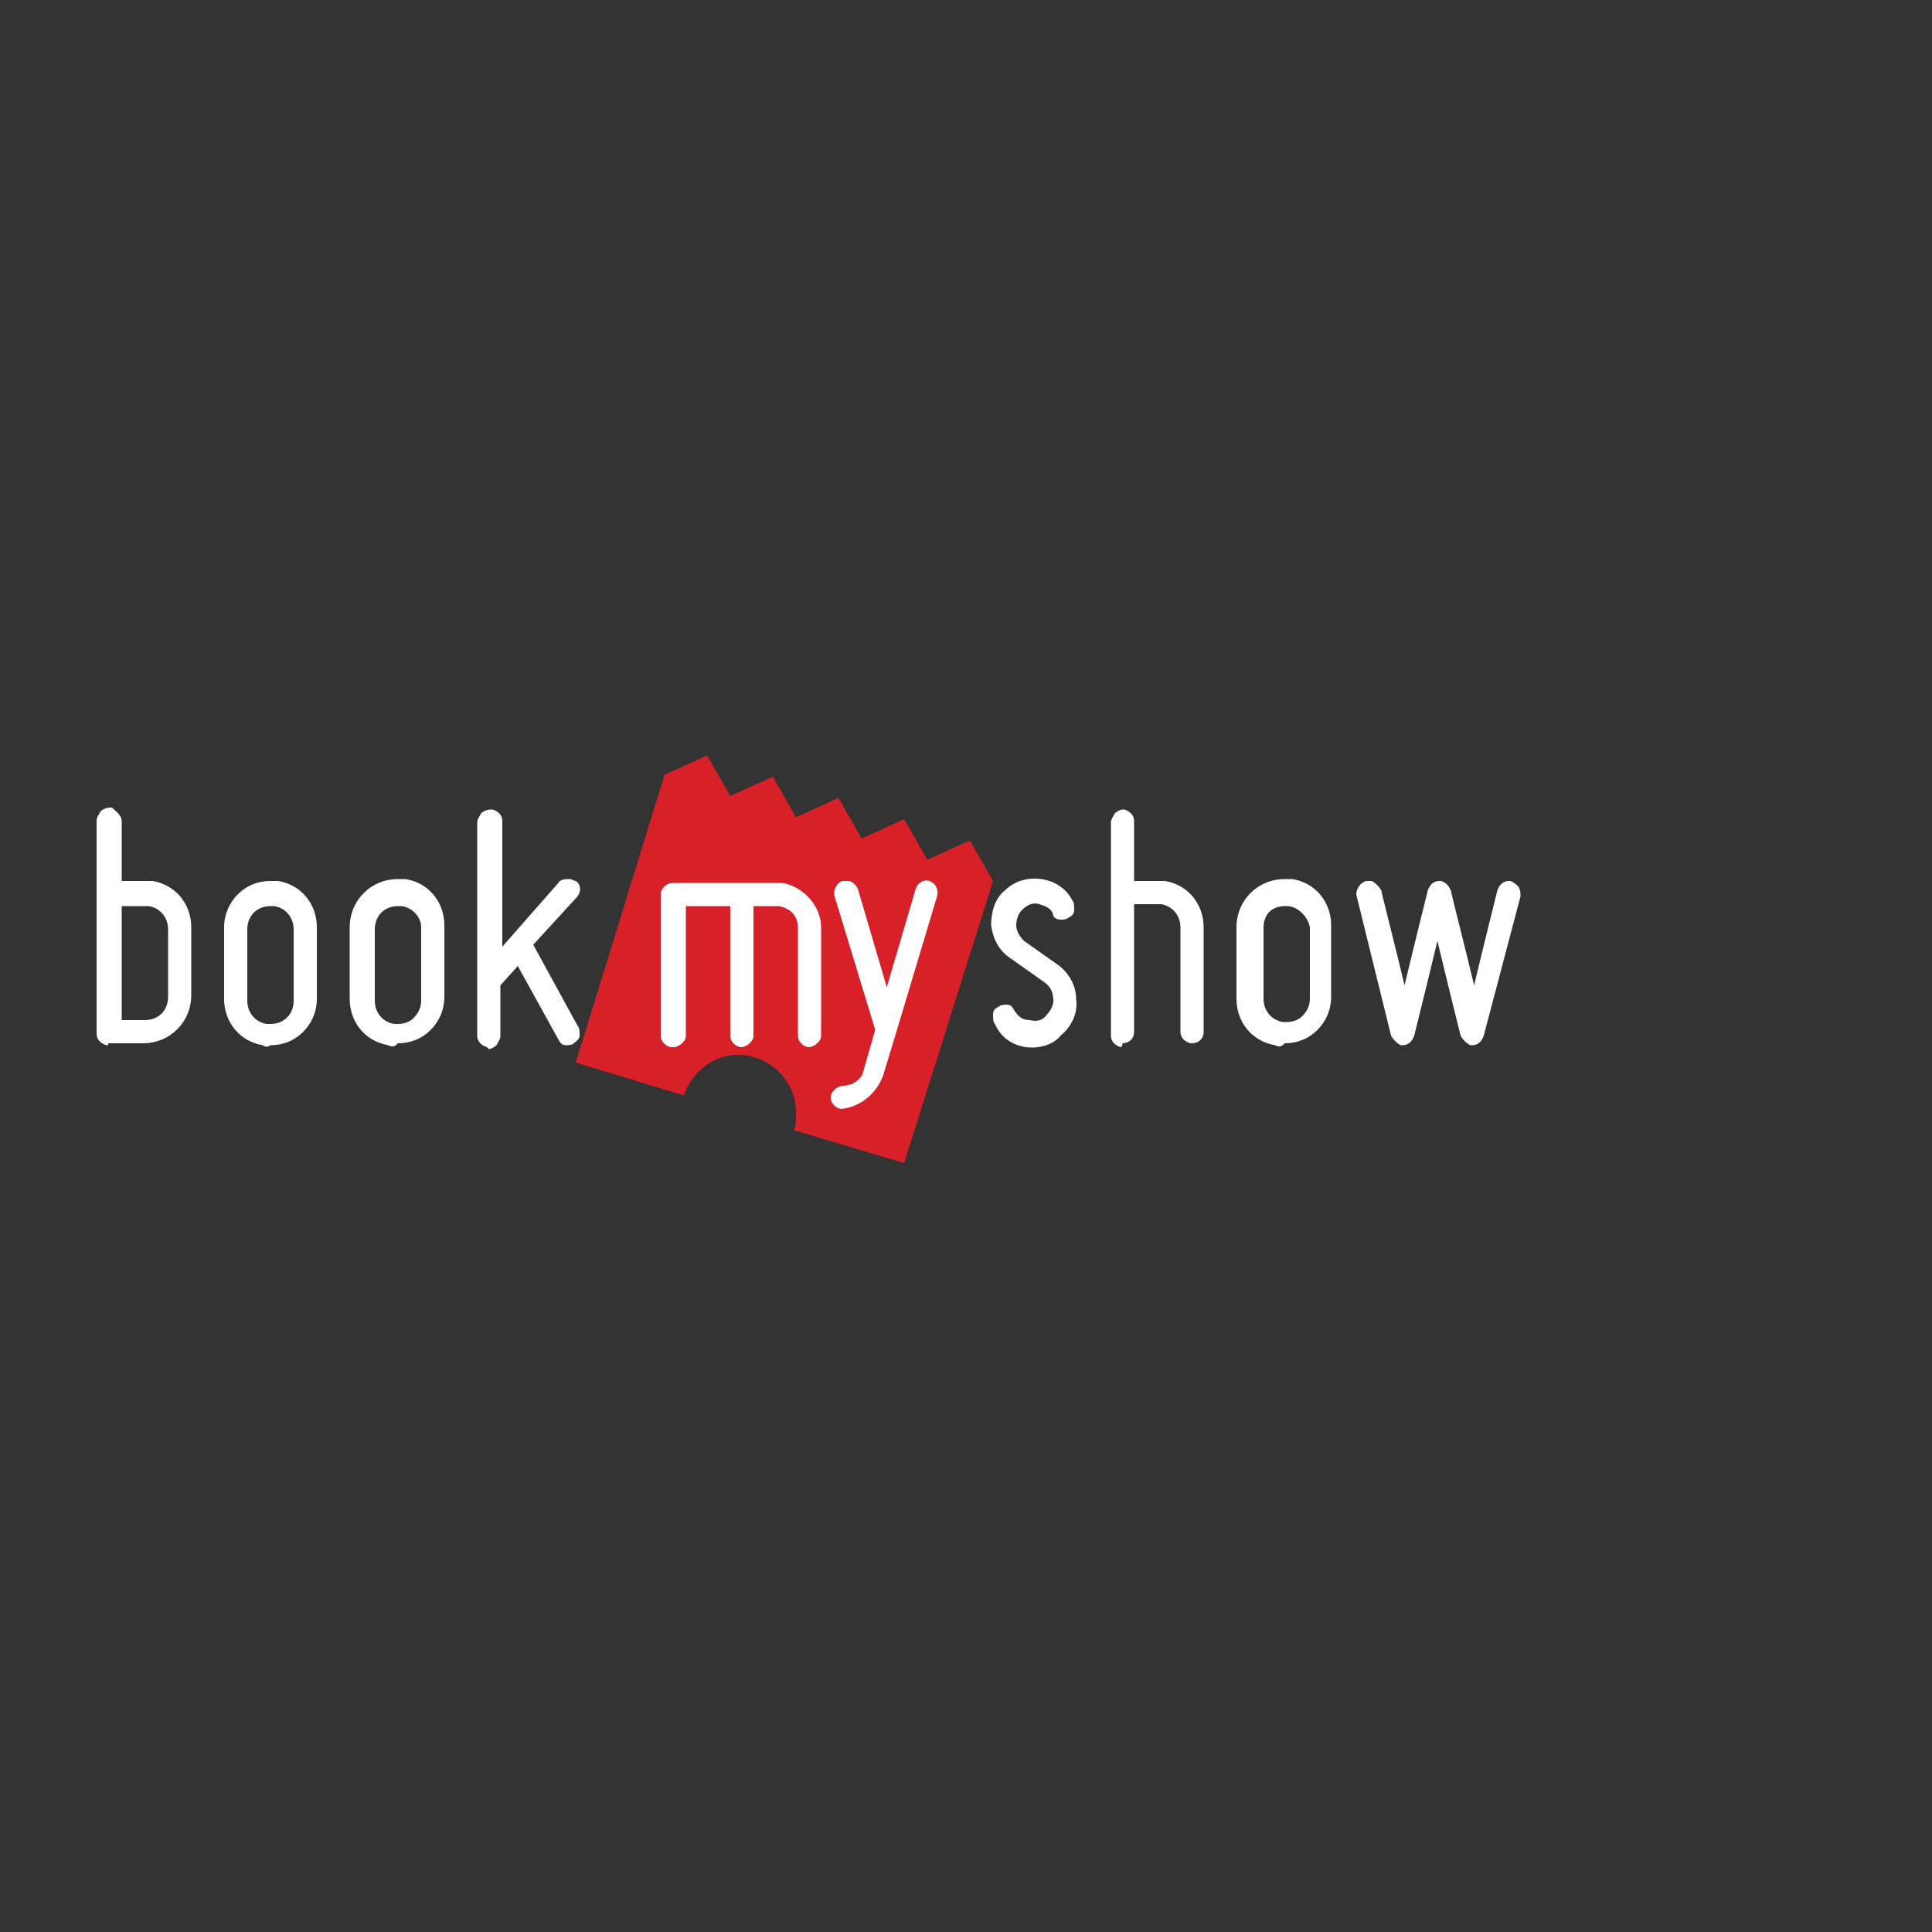 <svg viewBox="0 0 100 100" id="icon-bms" width="100%" height="100%"><rect x="0" y="0" width="100" height="100" fill="#333333" stroke="none"/><path fill="#D72027" d="M51.4 45.6l-1.2-2.1-2.2 1-1.2-2.1-2.2 1-1.2-2.1-2.2 1-1.2-2.1-2.2 1-1.2-2.1-2.2 1L29.8 55l5.6 1.7c.4-1.2 1.5-2.1 2.8-2.1 1.6 0 3 1.3 3 3v.1c0 .3 0 .5-.1.8l5.7 1.7 4.6-14.6z"></path><path fill="#FFF" d="M34.7 54.2c-.3-.1-.5-.3-.5-.6v-7.3c0-.3.3-.6.6-.6h5.7c1.1.2 2 1.2 2 2.3v5.6c0 .2-.1.3-.2.4-.1.1-.3.2-.4.2h-.1c-.3-.1-.5-.3-.5-.6V48c0-.6-.4-1-1-1.1H39v6.7c0 .2-.1.3-.2.4-.1.1-.3.2-.4.2h-.1c-.3-.1-.5-.3-.5-.6v-6.7h-2.3v6.7c0 .2-.1.3-.2.4-.1.1-.3.2-.4.2h-.2M43.5 57.4c-.3-.1-.5-.3-.5-.6 0-.2.1-.3.2-.4.1-.1.3-.2.4-.2.5 0 1-.3 1.1-.8l.6-2.1-2.1-6.9c-.1-.3.1-.7.4-.8h.3c.2 0 .4.2.5.4l1.5 5.1 1.5-5.1c.1-.3.4-.5.7-.4.3.1.5.4.4.8l-2.1 7-.7 2.3c-.2.5-.5.9-.9 1.2-.4.3-.9.5-1.4.5h.1M5.5 54.1c-.3-.1-.5-.3-.5-.6v-11c0-.2.1-.3.2-.5.1-.1.3-.2.5-.2h.1c.2.2.5.4.5.7v3.1h1.6c1.2.2 2 1.2 2 2.4v3.5c0 1.4-1.1 2.5-2.5 2.5H5.6c0 .1 0 .1-.1.1m.8-1.3h1.2c.7 0 1.2-.5 1.2-1.2v-3.5c0-.6-.4-1.1-1-1.2H6.3v5.9zM13.6 54.1c-1.2-.2-2-1.2-2-2.4V48c0-.7.3-1.3.7-1.7.5-.5 1.1-.7 1.7-.7h.4c1.2.2 2 1.2 2 2.4v3.7c0 .7-.3 1.3-.7 1.7-.5.5-1.1.7-1.7.7-.1.1-.3.1-.4 0m.6-7.2H14c-.7 0-1.2.5-1.2 1.2v3.7c0 .6.4 1.1 1 1.2h.2c.7 0 1.2-.5 1.2-1.2v-3.7c0-.6-.4-1.1-1-1.2M20.1 54.1c-1.2-.2-2-1.2-2-2.4V48c0-1.4 1.1-2.5 2.5-2.5h.4c1.2.2 2 1.2 2 2.4v3.7c0 .7-.3 1.3-.7 1.7-.5.5-1.1.7-1.7.7-.2.2-.3.2-.5.1m.7-7.2h-.2c-.7 0-1.2.5-1.2 1.2v3.7c0 .6.4 1.1 1 1.2h.2c.3 0 .6-.1.8-.3.2-.2.4-.5.4-.9V48c0-.5-.4-1-1-1.1M25.2 54.2c-.3-.1-.5-.3-.5-.6v-11c0-.2.1-.3.2-.5.1-.1.3-.2.5-.2h.1c.3.1.5.3.5.6V49l2.9-3.3c.1-.2.4-.2.6-.2.1 0 .2.1.3.1.3.2.3.6 0 .9l-2.2 2.4 2.3 4.2c.1.1.1.3.1.5s-.2.3-.3.4c-.1.1-.3.1-.4.1-.2 0-.3-.1-.4-.3L26.8 50l-.9 1v2.6c0 .2-.1.3-.2.5-.1.1-.3.2-.4.2l-.1-.1M53.1 54.2c-.7-.1-1.3-.5-1.6-1.2-.1-.1-.1-.3-.1-.5s.1-.3.3-.4c.1-.1.3-.1.4-.1.2 0 .3.1.4.3.2.3.4.5.8.5.4.1.7 0 .9-.3.2-.2.4-.6.3-.9 0-.3-.2-.6-.5-.8l-1.7-1.2c-.6-.4-.9-1-1-1.7 0-.7.2-1.4.7-1.8.5-.5 1.2-.7 1.9-.6.7.1 1.3.5 1.6 1.1.1.1.1.3.1.5s-.1.3-.3.4c-.1.1-.3.1-.4.1-.2 0-.4-.1-.4-.3-.1-.3-.4-.4-.7-.5-.3-.1-.6 0-.9.3-.2.2-.3.5-.3.8 0 .3.2.6.4.8l1.7 1.2c.6.4 1 1.1 1 1.8.1.7-.2 1.4-.8 1.9-.3.4-1 .7-1.8.6zM58 54.2c-.3-.1-.5-.3-.5-.6v-11c0-.2.1-.3.2-.5.1-.1.3-.2.4-.2h.1c.3.1.5.3.5.6v3.1h1.6c1.2.2 2 1.2 2 2.4v5.4c0 .4-.3.6-.6.6h-.1c-.3-.1-.5-.3-.5-.6V48c0-.6-.4-1.1-1-1.2h-1.4v6.6c0 .4-.3.6-.6.6 0 .2-.1.2-.1.2M66 54.1c-1.2-.2-2-1.2-2-2.4V48c0-1.4 1.1-2.5 2.5-2.5h.4c1.2.2 2 1.2 2 2.4v3.7c0 .7-.3 1.3-.7 1.7-.5.5-1.1.7-1.7.7-.2.2-.3.2-.5.1m.7-7.2h-.2c-.3 0-.6.1-.8.3-.2.2-.3.5-.3.8v3.7c0 .6.4 1.1 1 1.2h.2c.3 0 .6-.1.8-.3.2-.2.4-.5.4-.9V48c-.1-.5-.5-1-1.1-1.1M78.7 46.4c0-.2 0-.3-.1-.5-.1-.1-.2-.2-.4-.3h-.1c-.3 0-.5.2-.6.5 0 0-.7 2.8-1.2 4.9-.5-2.1-1.2-4.8-1.2-4.9-.1-.2-.2-.4-.5-.5h-.1c-.3 0-.5.2-.6.5 0 0-.7 2.8-1.2 4.9-.5-2.1-1.2-4.8-1.2-4.9-.1-.2-.3-.4-.5-.5h-.3c-.3.1-.5.4-.5.7l1.8 7.3c.1.2.3.4.5.5h.1c.3 0 .5-.2.6-.5 0 0 .7-2.8 1.2-4.9.5 2.1 1.2 4.9 1.2 4.9.1.2.3.4.5.5h.1c.3 0 .5-.2.6-.5l1.9-7.2z"></path></svg>
